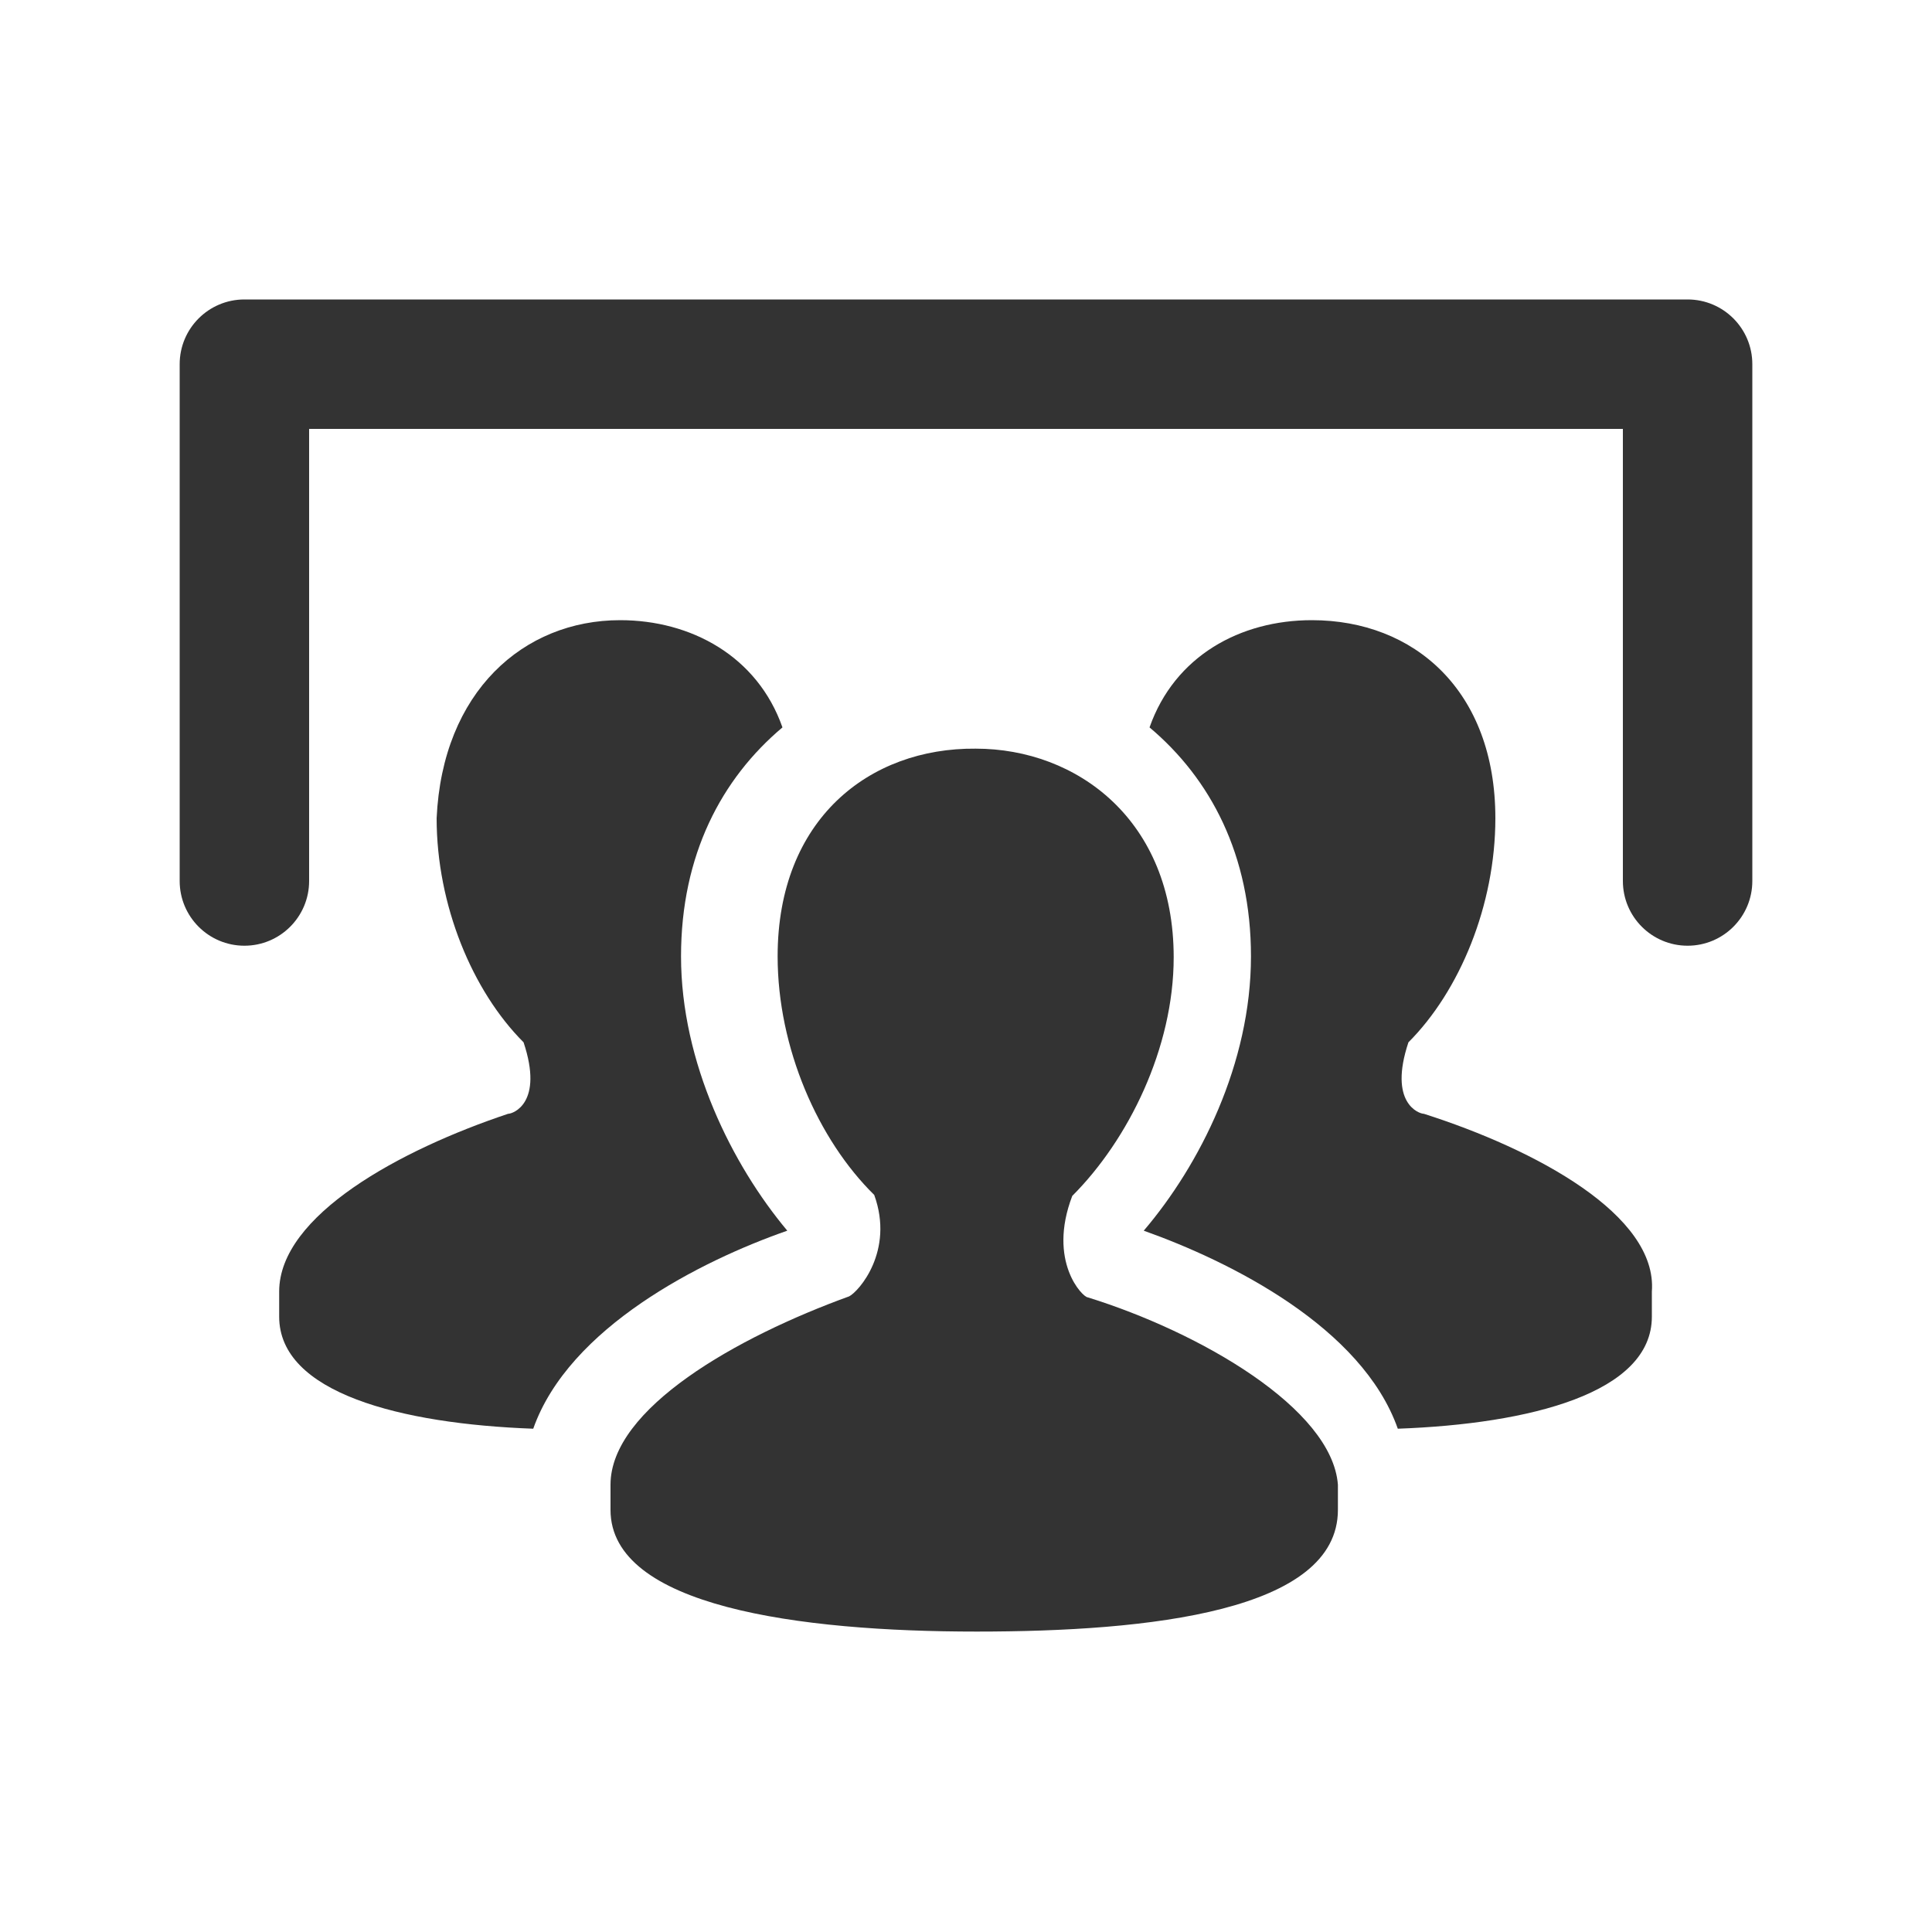 <?xml version="1.0" encoding="utf-8"?>
<!-- Generator: Adobe Illustrator 24.2.1, SVG Export Plug-In . SVG Version: 6.00 Build 0)  -->
<svg version="1.1" id="图层_2" xmlns="http://www.w3.org/2000/svg" xmlns:xlink="http://www.w3.org/1999/xlink" x="0px" y="0px"
	 viewBox="0 0 200 200" enable-background="new 0 0 200 200" xml:space="preserve">
<g>
	<path fill="#333333" d="M112.6,134.3L112.6,134.3c-0.5,0-4.2-3.7-1.6-10.5c5.8-5.8,10.5-15.3,10.5-24.7c0-14.2-10-21.6-20.5-21.6
		C90,77.4,80.5,84.8,80.5,99c0,9.5,4.2,19,10,24.7c2.1,5.8-1.6,10-2.6,10.5c-11.6,4.2-24.7,11.6-24.7,19.5v2.6
		c0,10,19.5,12.6,37.9,12.6c17.9,0,37.4-2.1,37.4-12.6v-2.6C137.9,145.8,124.2,137.9,112.6,134.3z"/>
	<path fill="#333333" d="M70.5,99c0-10.5,4.2-18.4,10.5-23.7c-2.6-7.4-9.5-11.1-16.8-11.1c-10,0-18.4,7.4-19,20.5
		c0,9,3.7,17.9,9,23.2c2.1,6.3-1.1,7.4-1.6,7.4c-11.1,3.7-23.7,10.5-23.7,18.4v2.6c0,7.9,12.6,11.1,26.3,11.6
		c3.7-10.5,17.4-17.4,26.3-20.5C75.8,120.6,70.5,110,70.5,99z"/>
	<path fill="#333333" d="M147.4,115.3c-0.5,0-3.7-1.1-1.6-7.4c5.3-5.3,9-14.2,9-23.2c0-13.2-8.4-20.5-19-20.5
		c-7.4,0-14.2,3.7-16.8,11.1c6.3,5.3,10.5,13.2,10.5,23.7c0,11.1-5.3,21.6-11.1,28.4c9,3.2,22.6,10,26.3,20.5
		c13.7-0.5,26.3-3.7,26.3-11.6v-2.6C171.6,125.8,159,119,147.4,115.3z"/>
	<path fill="#333333" d="M174.7,31H25.3c-3.7,0-6.7,3-6.7,6.7v53.5c0,3.7,3,6.7,6.7,6.7s6.7-3,6.7-6.7V44.4h136v46.8
		c0,3.7,3,6.7,6.7,6.7s6.7-3,6.7-6.7V37.7C181.4,34,178.4,31,174.7,31z"/>
</g>
</svg>

